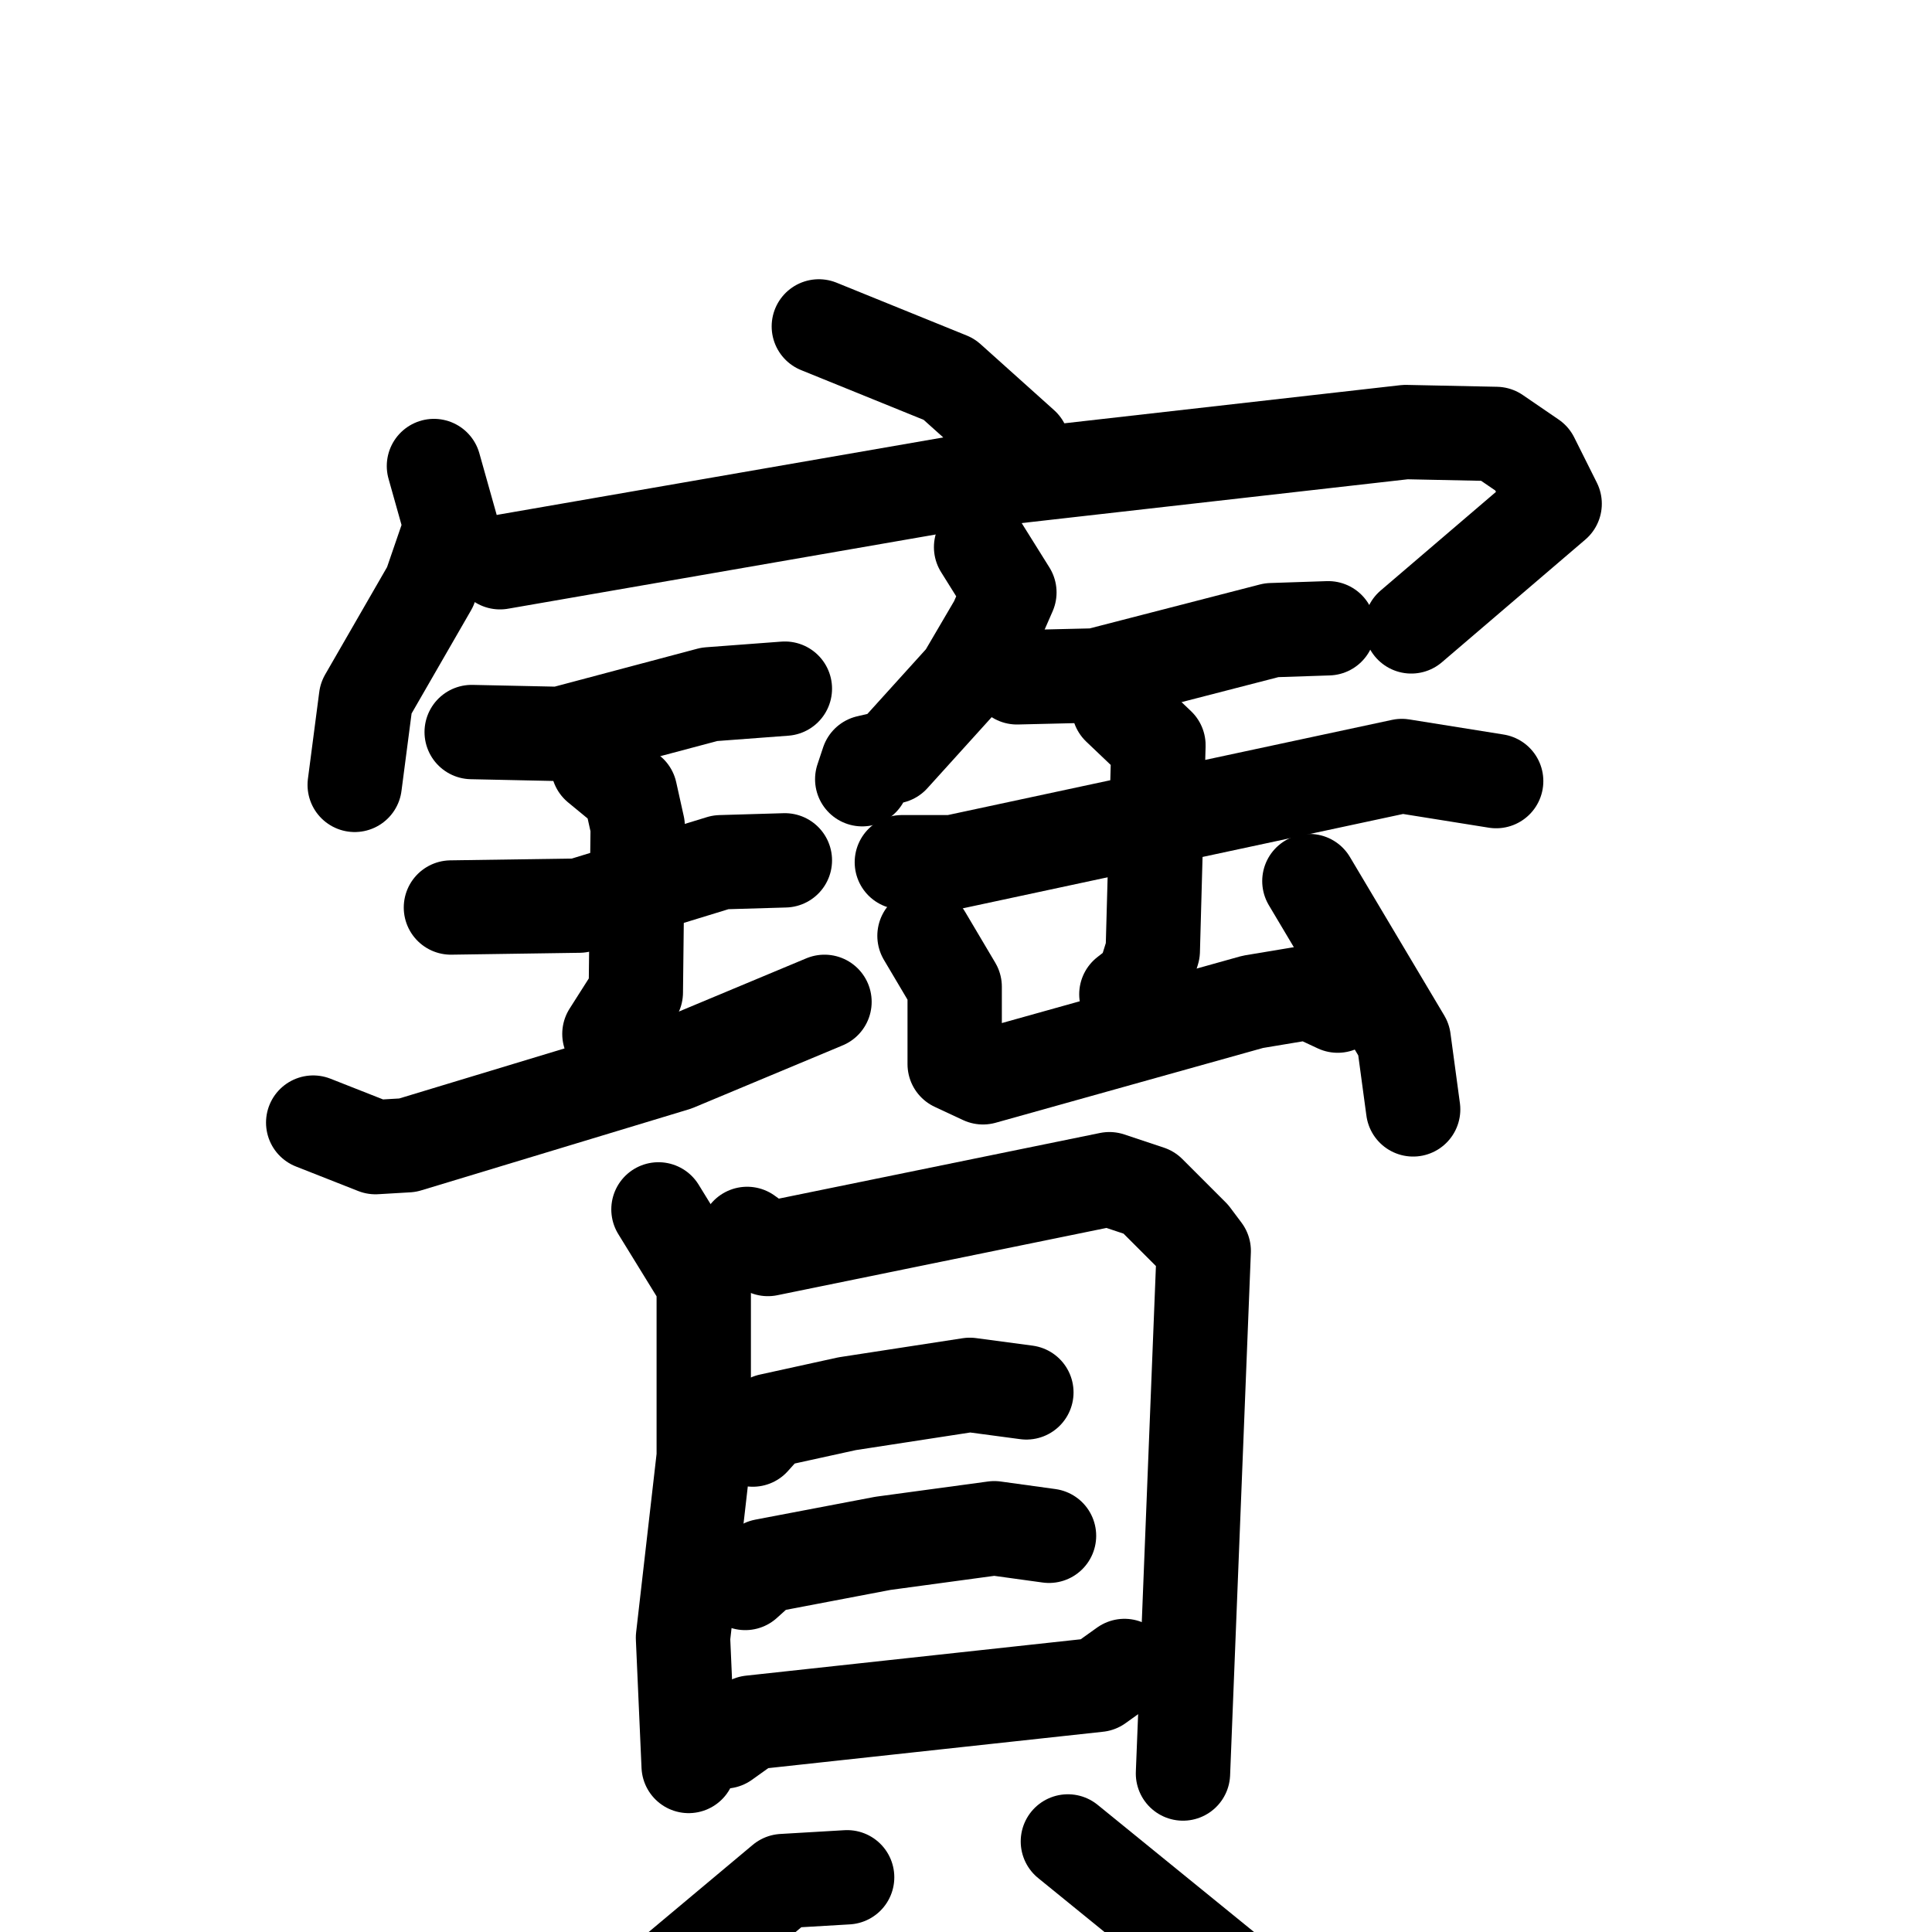 <svg xmlns="http://www.w3.org/2000/svg" viewBox="0 0 1024 1024">
  <g style="fill:none;stroke:#000000;stroke-width:50;stroke-linecap:round;stroke-linejoin:round;" transform="scale(1, 1) translate(0, 0)">
    <path d="M 434.0,173.0 L 503.0,201.0 L 542.0,236.0"/>
    <path d="M 230.0,247.0 L 239.0,279.0 L 228.0,311.0 L 194.0,370.0 L 188.0,416.0"/>
    <path d="M 265.0,298.0 L 507.0,256.0 L 745.0,229.0 L 793.0,230.0 L 812.0,243.0 L 824.0,267.0 L 748.0,332.0"/>
    <path d="M 250.0,388.0 L 297.0,389.0 L 376.0,368.0 L 416.0,365.0"/>
    <path d="M 239.0,481.0 L 307.0,480.0 L 382.0,457.0 L 416.0,456.0"/>
    <path d="M 317.0,406.0 L 334.0,420.0 L 338.0,438.0 L 337.0,526.0 L 323.0,548.0"/>
    <path d="M 166.0,595.0 L 199.0,608.0 L 216.0,607.0 L 358.0,564.0 L 437.0,531.0"/>
    <path d="M 520.0,290.0 L 535.0,314.0 L 528.0,330.0 L 511.0,359.0 L 473.0,401.0 L 460.0,404.0 L 457.0,413.0"/>
    <path d="M 539.0,359.0 L 581.0,358.0 L 674.0,334.0 L 704.0,333.0"/>
    <path d="M 478.0,457.0 L 505.0,457.0 L 743.0,406.0 L 793.0,414.0"/>
    <path d="M 593.0,375.0 L 614.0,395.0 L 611.0,504.0 L 606.0,520.0 L 597.0,527.0"/>
    <path d="M 490.0,496.0 L 506.0,523.0 L 506.0,564.0 L 521.0,571.0 L 664.0,531.0 L 694.0,526.0 L 709.0,533.0"/>
    <path d="M 694.0,467.0 L 744.0,551.0 L 749.0,588.0"/>
    <path d="M 349.0,641.0 L 373.0,680.0 L 373.0,772.0 L 362.0,868.0 L 365.0,936.0"/>
    <path d="M 396.0,654.0 L 407.0,662.0 L 588.0,625.0 L 609.0,632.0 L 632.0,655.0 L 638.0,663.0 L 627.0,940.0"/>
    <path d="M 399.0,763.0 L 408.0,753.0 L 449.0,744.0 L 514.0,734.0 L 544.0,738.0"/>
    <path d="M 395.0,839.0 L 405.0,830.0 L 468.0,818.0 L 527.0,810.0 L 556.0,814.0"/>
    <path d="M 384.0,923.0 L 398.0,913.0 L 582.0,893.0 L 596.0,883.0"/>
    <path d="M 449.0,995.0 L 415.0,997.0 L 335.0,1064.0 L 283.0,1093.0 L 227.0,1114.0"/>
    <path d="M 566.0,976.0 L 673.0,1063.0 L 688.0,1085.0 L 698.0,1120.0"/>
  </g>
</svg>
